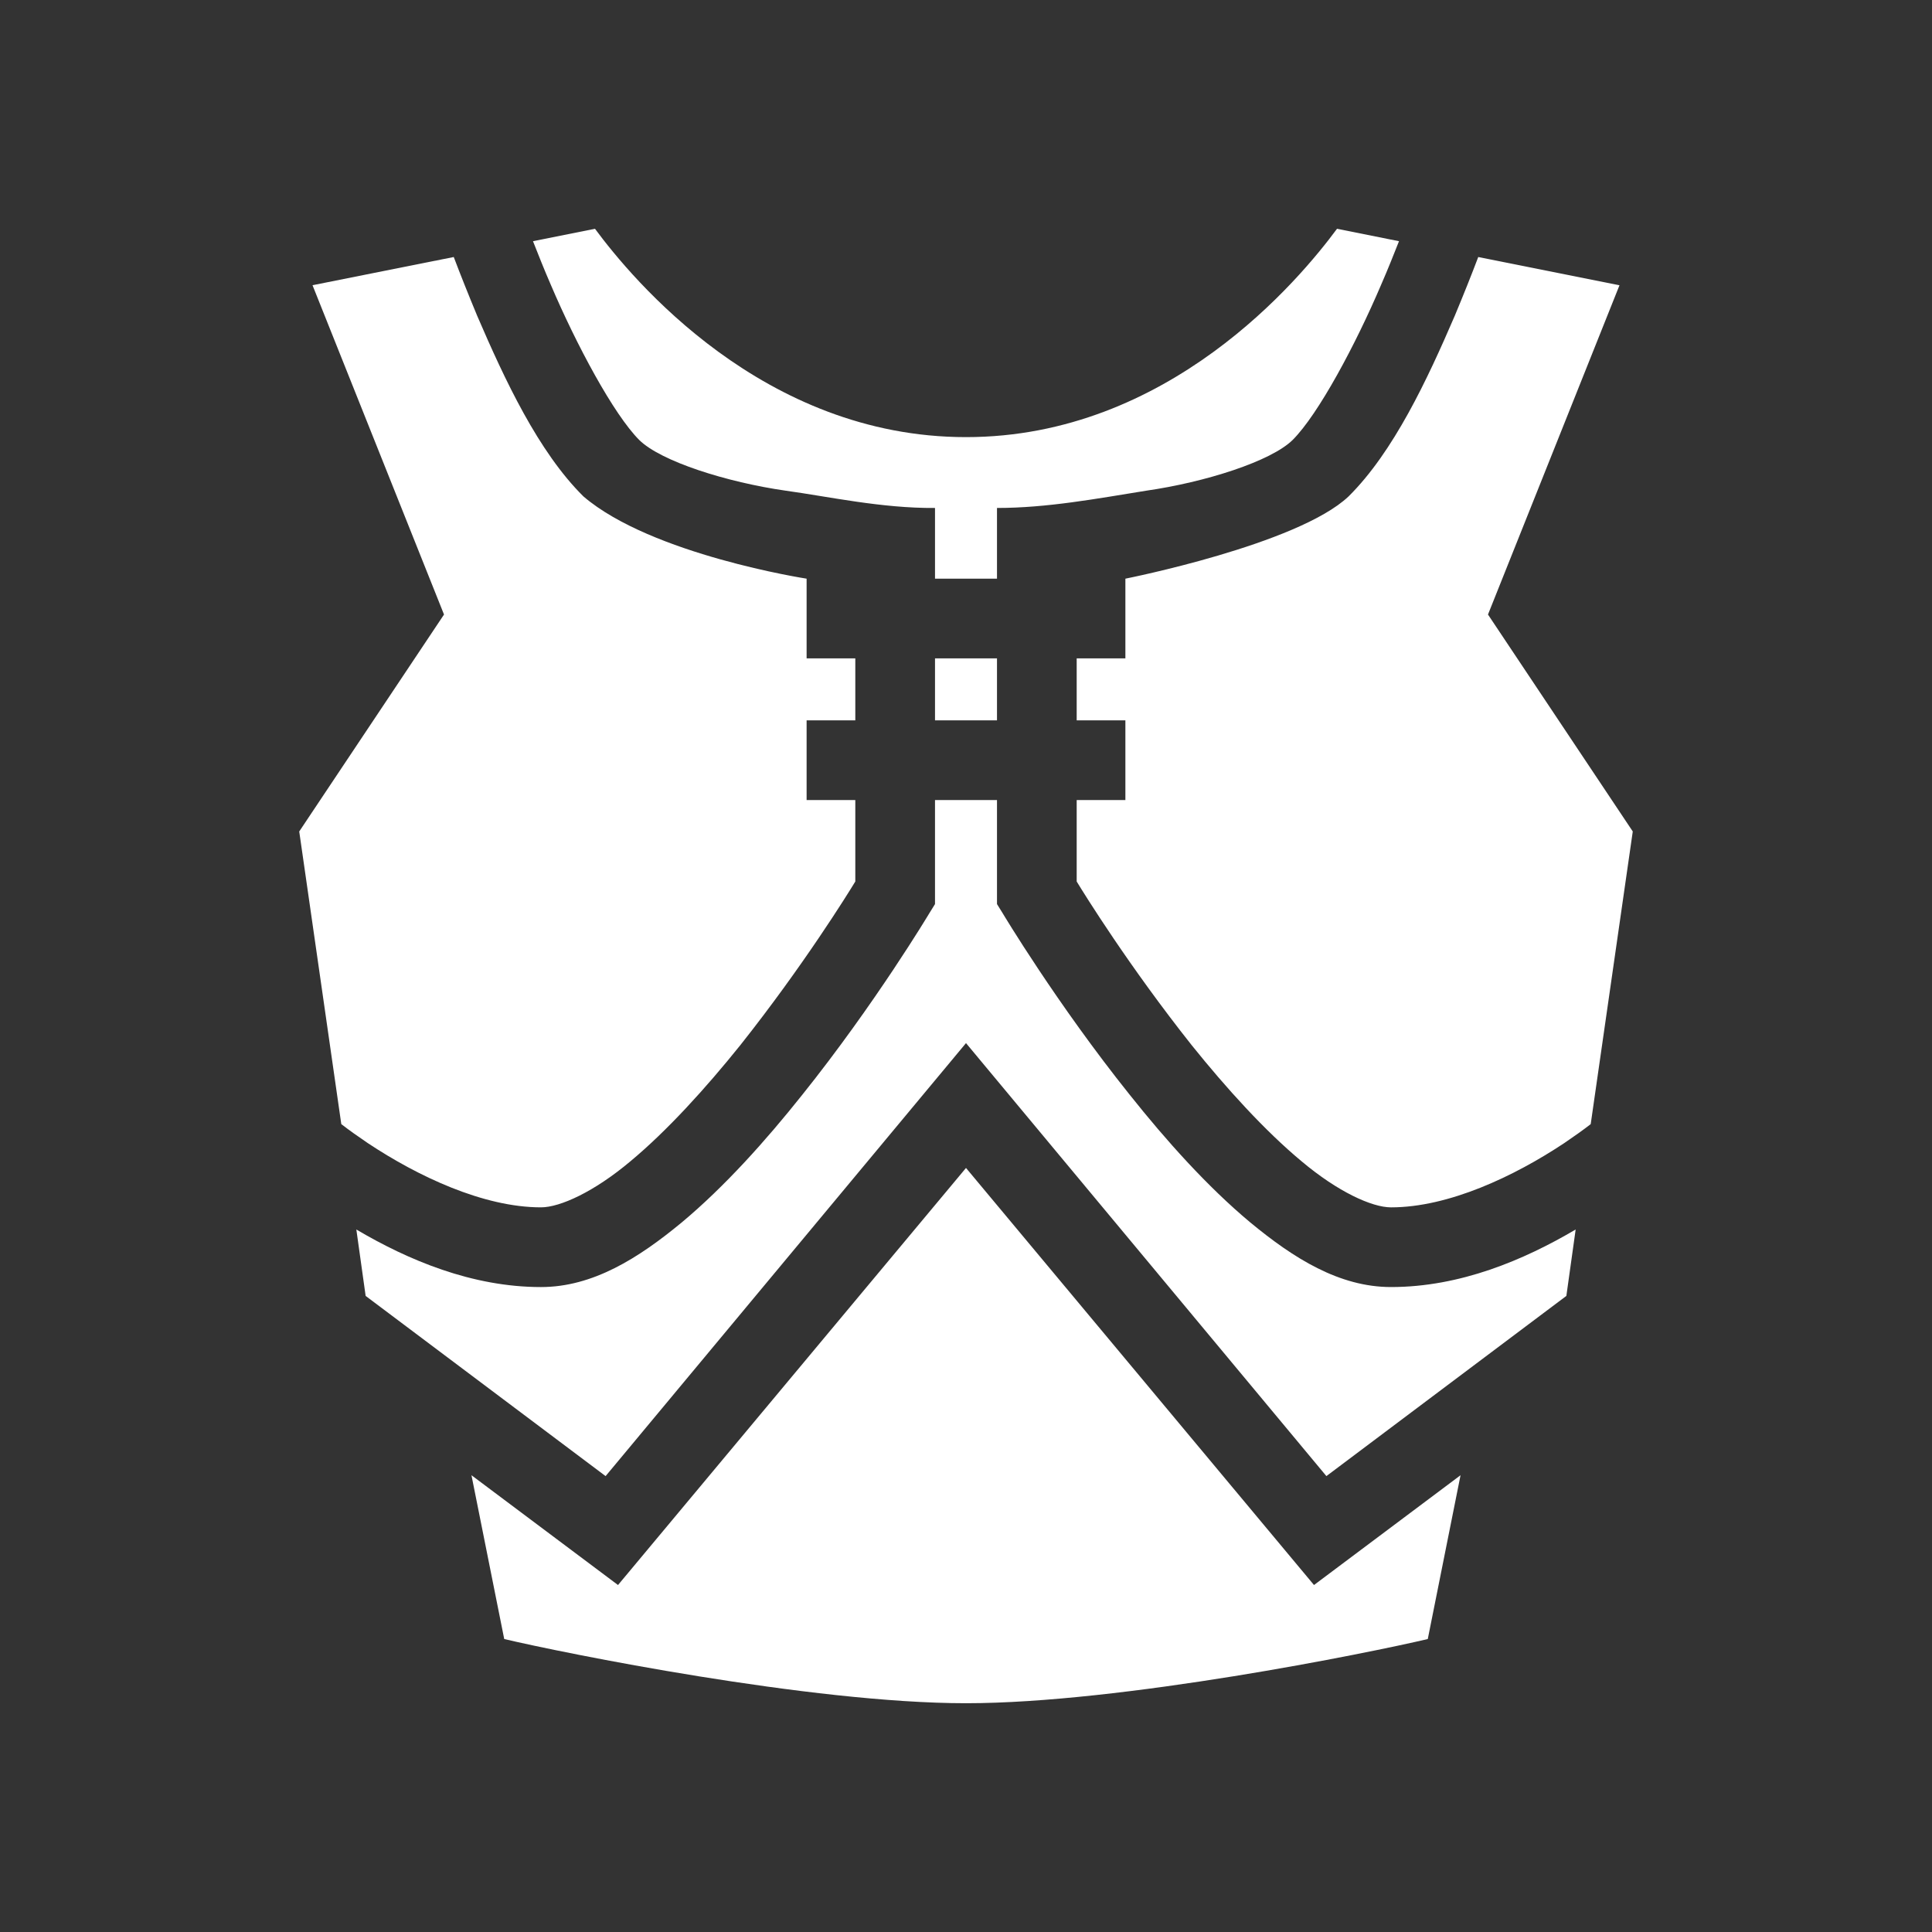 <?xml version="1.0" encoding="UTF-8" standalone="no"?>
<svg
   viewBox="0 0 256 256"
   version="1.1"
   id="svg460"
   sodipodi:docname="chest.svg"
   xml:space="preserve"
   width="256"
   height="256"
   inkscape:version="1.2.2 (732a01da63, 2022-12-09)"
   xmlns:inkscape="http://www.inkscape.org/namespaces/inkscape"
   xmlns:sodipodi="http://sodipodi.sourceforge.net/DTD/sodipodi-0.dtd"
   xmlns="http://www.w3.org/2000/svg"
   xmlns:svg="http://www.w3.org/2000/svg"><rect x="0" y="0" width="256" height="256" fill="#333333" stroke="none"/><defs
     id="defs464" /><sodipodi:namedview
     id="namedview462"
     pagecolor="#7c7c7c"
     bordercolor="#434343"
     borderopacity="0.247"
     inkscape:showpageshadow="2"
     inkscape:pageopacity="0"
     inkscape:pagecheckerboard="0"
     inkscape:deskcolor="#d1d1d1"
     showgrid="true"
     inkscape:zoom="2"
     inkscape:cx="229.25"
     inkscape:cy="127.5"
     inkscape:window-width="2560"
     inkscape:window-height="1377"
     inkscape:window-x="-8"
     inkscape:window-y="-8"
     inkscape:window-maximized="1"
     inkscape:current-layer="svg460"><inkscape:grid
       type="xygrid"
       id="grid605" /></sodipodi:namedview><path
     d="m 177.162,30.313 8.213,1.649 c -0.704,1.772 -1.467,3.708 -2.347,5.72 -3.403,7.996 -8.33,17.195 -11.733,20.603 -2.875,2.845 -11.616,5.614 -19.418,6.735 -6.571,1.056 -13.141,2.288 -19.77,2.288 v 9.369 h -8.213 V 67.308 c -7.04,0.059 -14.197,-1.525 -19.77,-2.288 C 96.321,63.905 87.58,61.136 84.705,58.303 81.302,54.894 76.375,45.695 72.972,37.705 72.092,35.687 71.329,33.745 70.625,31.962 L 78.838,30.313 c 4.928,6.67 22.293,27.608 49.162,27.608 26.869,0 44.234,-20.938 49.162,-27.608 z m 18.714,3.743 18.714,3.743 -17.424,43.629 19.184,28.746 -5.573,38.778 c -1.056,0.821 -2.229,1.643 -3.52,2.523 -6.629,4.4 -15.312,8.506 -22.938,8.506 -2.523,0 -7.04,-2.053 -11.85,-6.101 -4.869,-4.048 -9.973,-9.68 -14.549,-15.37 -8.33,-10.501 -14.256,-20.064 -15.253,-21.706 V 106.009 h 6.453 V 95.45 h -6.453 V 87.236 h 6.453 V 76.677 c 0,0 22.821,-4.517 29.567,-10.894 5.984,-5.931 10.442,-15.505 14.08,-23.947 1.173,-2.81 2.229,-5.456 3.109,-7.779 z m -135.752,0 c 0.88,2.323 1.936,4.975 3.109,7.797 3.637,8.442 8.096,18.016 14.08,23.93 9.034,7.726 29.567,10.894 29.567,10.894 V 87.236 h 6.453 v 8.213 h -6.453 V 106.009 h 6.453 v 10.794 c -0.997,1.643 -6.923,11.205 -15.253,21.706 -4.576,5.691 -9.68,11.322 -14.549,15.37 -4.811,4.048 -9.328,6.101 -11.85,6.101 -7.626,0 -16.309,-4.107 -22.938,-8.506 -1.291,-0.88 -2.464,-1.701 -3.52,-2.523 L 39.65,110.175 58.834,81.429 41.41,37.793 Z M 132.107,87.236 v 8.213 h -8.213 V 87.236 Z m 0,18.773 v 13.786 l 0.763,1.232 c 0,0 7.157,11.968 16.837,24.053 4.811,6.043 10.266,12.144 15.957,16.896 5.749,4.752 11.792,8.565 18.656,8.565 9.152,0 17.6,-3.579 24.463,-7.626 l -1.232,8.8 -31.797,23.877 L 128,138.217 l -47.754,57.375 -31.797,-23.877 -1.232,-8.8 c 6.864,4.048 15.312,7.626 24.463,7.626 6.864,0 12.906,-3.813 18.656,-8.565 5.691,-4.752 11.146,-10.853 15.957,-16.896 9.68,-12.085 16.837,-24.053 16.837,-24.053 l 0.763,-1.232 V 106.009 Z M 128,154.76 l 46.111,55.263 19.418,-14.549 -4.341,21.706 c -7.685,1.819 -40.596,8.506 -61.188,8.506 -20.592,0 -53.503,-6.688 -61.188,-8.506 l -4.341,-21.706 19.418,14.549 z"
     fill="#ffffff"
     fill-opacity="1"
     id="path668"
     style="stroke-width:0.587"
     sodipodi:nodetypes="ccccccccccccccscccccccsccccccccccccccccccccccccccsccccccccccccccccscccccccscccccccccczcccc" /></svg>
